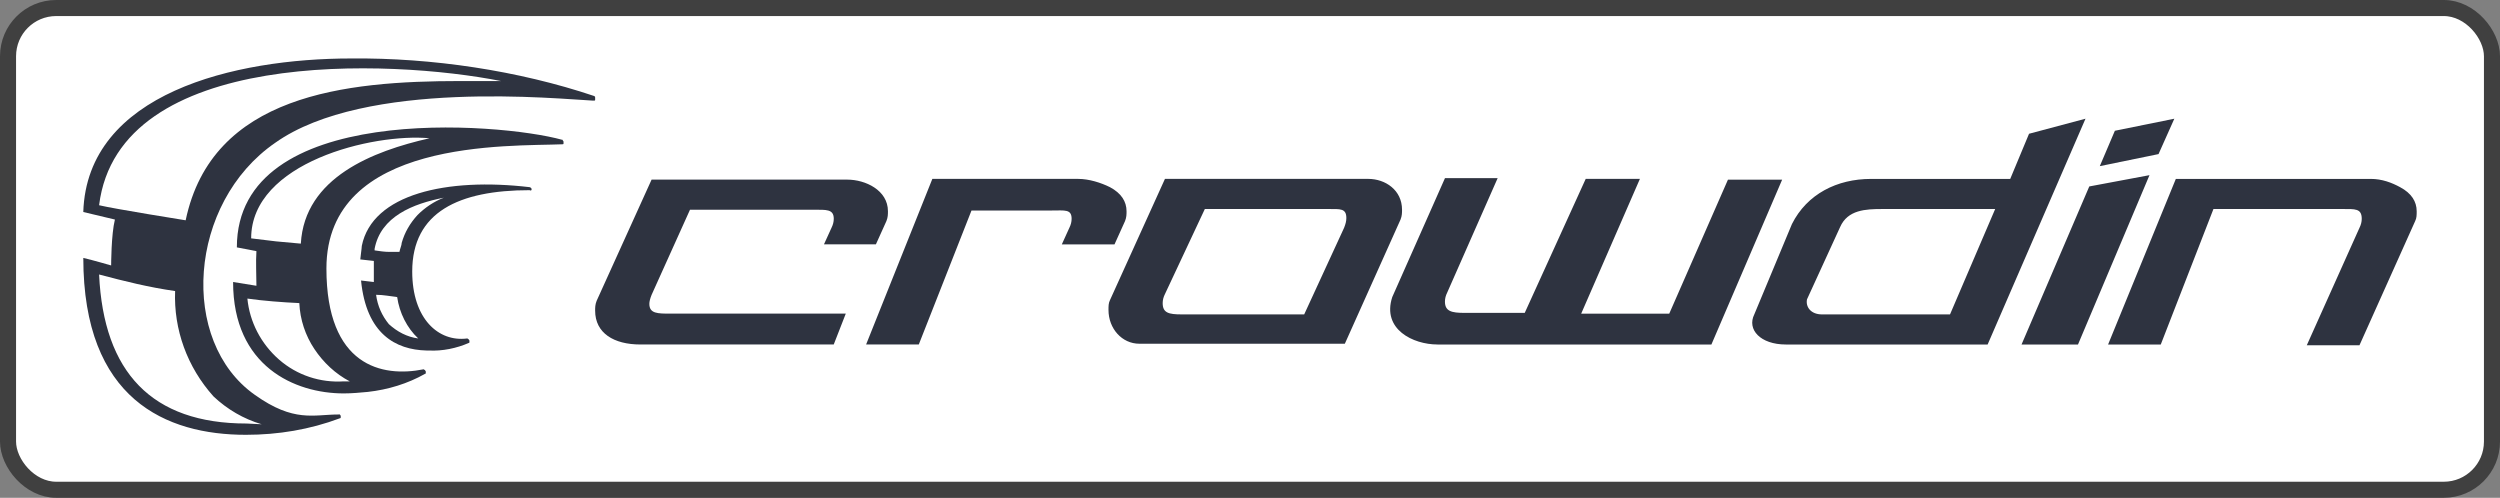 <?xml version="1.0" encoding="UTF-8" standalone="no"?>
<!-- Generator: Adobe Illustrator 24.0.0, SVG Export Plug-In . SVG Version: 6.00 Build 0)  -->

<svg
   version="1.1"
   id="Layer_1"
   x="0px"
   y="0px"
   viewBox="0 0 155.688 31"
   xml:space="preserve"
   sodipodi:docname="crowdin.svg"
   width="155.688"
   height="31"
   inkscape:version="1.1.1 (1:1.1+202109281949+c3084ef5ed)"
   xmlns:inkscape="http://www.inkscape.org/namespaces/inkscape"
   xmlns:sodipodi="http://sodipodi.sourceforge.net/DTD/sodipodi-0.dtd"
   xmlns="http://www.w3.org/2000/svg"
   xmlns:svg="http://www.w3.org/2000/svg"><rect x="0" y="0" width="155.688" height="31" fill="#808080" stroke="none"/><defs
   id="defs15" /><sodipodi:namedview
   id="namedview13"
   pagecolor="#505050"
   bordercolor="#ffffff"
   borderopacity="1"
   inkscape:pageshadow="0"
   inkscape:pageopacity="0"
   inkscape:pagecheckerboard="1"
   showgrid="false"
   inkscape:zoom="7.6242424"
   inkscape:cx="70.89229"
   inkscape:cy="-0.72138315"
   inkscape:window-width="1888"
   inkscape:window-height="1060"
   inkscape:window-x="32"
   inkscape:window-y="0"
   inkscape:window-maximized="1"
   inkscape:current-layer="Layer_1" />
<style
   type="text/css"
   id="style2">
	.st0{fill:#2E3340;}
</style>
<rect
   style="fill:#ffffff;stroke:#404040;stroke-width:1;stroke-linecap:round;stroke-miterlimit:4;stroke-dasharray:none;stroke-opacity:1;paint-order:stroke markers fill"
   id="rect854"
   width="154.688"
   height="30"
   x="0.5"
   y="0.5"
   rx="3"
   ry="3" /><path
   class="st0"
   d="m 41.75,19.531 c -0.797,0 -1.312,0 -1.312,-0.609 0,-0.141 0.047,-0.328 0.141,-0.562 L 42.969,13.062 h 7.688 c 0.797,0 1.266,-0.047 1.266,0.562 0,0.188 -0.047,0.375 -0.141,0.562 l -0.469,1.031 h 3.234 l 0.656,-1.453 c 0.094,-0.234 0.094,-0.422 0.094,-0.609 0,-1.312 -1.406,-1.969 -2.531,-1.969 h -12.188 L 37.156,18.734 C 37.062,18.969 37.062,19.156 37.062,19.344 c 0,1.406 1.172,2.109 2.812,2.109 h 12.047 l 0.75,-1.922 z M 67.156,11.141 H 58.062 l -4.125,10.312 h 3.281 L 60.5,13.109 h 5.016 c 0.797,0 1.219,-0.094 1.219,0.516 0,0.188 -0.047,0.375 -0.141,0.562 L 66.125,15.219 h 3.281 l 0.656,-1.453 c 0.094,-0.234 0.094,-0.422 0.094,-0.609 0,-0.609 -0.328,-1.125 -1.031,-1.5 -0.562,-0.281 -1.312,-0.516 -1.969,-0.516 z m 18.047,0 H 72.547 L 69.125,18.688 c -0.094,0.188 -0.094,0.375 -0.094,0.609 0,1.172 0.844,2.109 1.922,2.109 H 83.75 l 3.469,-7.734 C 87.312,13.438 87.312,13.25 87.312,13.062 c 0,-1.219 -1.031,-1.922 -2.109,-1.922 z m -3.984,8.438 h -7.641 c -0.797,0 -1.172,-0.094 -1.172,-0.703 0,-0.188 0.047,-0.375 0.141,-0.562 l 2.484,-5.297 h 7.688 c 0.75,0 1.125,-0.047 1.125,0.562 0,0.188 -0.047,0.375 -0.141,0.609 z m 8.297,1.875 H 106.578 L 110.984,11.188 h -3.375 l -3.656,8.344 H 98.469 L 102.125,11.141 H 98.75 l -3.797,8.344 h -3.75 c -0.797,0 -1.219,-0.094 -1.219,-0.703 0,-0.188 0.047,-0.375 0.141,-0.562 l 3.141,-7.125 h -3.281 L 86.703,18.5 c -0.656,2.016 1.312,2.953 2.812,2.953 z m 40.359,-14.062 -3.516,0.938 -1.172,2.812 h -8.672 c -2.109,0 -3.984,0.938 -4.922,2.812 l -2.344,5.625 c -0.469,0.938 0.375,1.875 1.969,1.875 h 12.562 z m -16.406,12.188 c -0.703,0 -1.031,-0.469 -0.938,-0.938 l 2.062,-4.5 c 0.469,-1.078 1.594,-1.125 2.625,-1.125 H 124.25 l -2.812,6.562 z m 15.938,1.875 4.453,-10.547 -3.75,0.703 -4.219,9.844 z m 5.016,-11.859 0.984,-2.203 -3.703,0.75 -0.938,2.203 z m 13.219,1.547 H 135.5 l -4.219,10.312 h 3.281 l 3.281,-8.438 h 8.016 c 0.797,0 1.219,-0.047 1.219,0.609 0,0.188 -0.047,0.375 -0.141,0.562 L 143.656,21.5 h 3.281 l 3.469,-7.734 c 0.094,-0.188 0.094,-0.375 0.094,-0.609 0,-0.609 -0.328,-1.125 -1.031,-1.5 -0.516,-0.281 -1.125,-0.516 -1.828,-0.516 z"
   id="path4"
   style="stroke-width:0.469" />
<path
   class="st0"
   d="m 32.984,11.656 c -5.156,-0.609 -9.797,0.422 -10.453,3.656 0,0.141 -0.094,0.75 -0.094,0.844 L 23.281,16.25 c 0,0.141 0,0.328 0,0.469 0,0.281 0,0.562 0,0.844 l -0.797,-0.094 c 0.328,3.328 2.156,4.312 4.078,4.359 h 0.141 c 0.844,0.047 1.734,-0.141 2.484,-0.469 0.047,0 0.047,-0.047 0.047,-0.047 0,-0.047 0,-0.047 0,-0.094 0,-0.047 -0.047,-0.047 -0.047,-0.094 -0.047,0 -0.047,-0.047 -0.094,-0.047 -1.781,0.234 -3.422,-1.219 -3.422,-4.172 0,-3.703 2.906,-5.062 7.312,-5.062 0.141,0.094 0.188,-0.141 0,-0.188 z m -9.562,6.703 c 0.469,0 0.891,0.094 1.312,0.141 0.141,0.984 0.609,1.922 1.312,2.578 -0.703,-0.094 -1.312,-0.422 -1.828,-0.891 -0.422,-0.516 -0.703,-1.125 -0.797,-1.828 z M 25.016,15.125 c 0,0.141 -0.094,0.328 -0.141,0.562 h -0.609 c -0.328,0 -0.609,-0.047 -0.938,-0.094 0,-0.047 0,-0.047 0,-0.094 0.375,-2.016 2.391,-2.812 4.312,-3.188 C 27.031,12.547 26.469,12.922 26,13.391 25.531,13.906 25.203,14.469 25.016,15.125 Z"
   id="path6"
   style="stroke-width:0.469" />
<path
   class="st0"
   d="M 35,8.703 C 31.109,7.625 14.75,6.312 14.75,15.406 c 0.562,0.094 0.938,0.188 1.219,0.234 -0.047,0.703 0,1.453 0,2.156 L 14.516,17.562 c 0,5.25 3.844,6.938 6.891,6.938 0.516,0 0.984,-0.047 1.5,-0.094 1.266,-0.141 2.484,-0.516 3.562,-1.125 0.047,0 0.047,-0.047 0.047,-0.047 0,-0.047 0,-0.047 0,-0.094 0,-0.047 -0.047,-0.047 -0.047,-0.094 -0.047,0 -0.047,-0.047 -0.094,-0.047 -2.578,0.516 -6.047,-0.188 -6.047,-6.281 0,-8.109 11.391,-7.594 14.719,-7.734 0.047,0 0.047,-0.047 0.047,-0.047 0,-0.047 0,-0.047 0,-0.094 0,-0.047 0,-0.047 -0.047,-0.094 0,-0.047 0,-0.047 -0.047,-0.047 z M 21.406,23.75 C 19.953,23.844 18.5,23.375 17.375,22.391 16.25,21.406 15.547,20.047 15.406,18.594 c 0.984,0.141 2.203,0.234 3.234,0.281 0.047,1.031 0.375,2.016 0.938,2.859 0.562,0.844 1.312,1.547 2.203,2.016 z M 18.734,15.172 17.188,15.031 15.641,14.844 c 0,-4.734 7.594,-6.562 11.109,-6.234 -3.516,0.797 -7.781,2.438 -8.016,6.562 z"
   id="path8"
   style="stroke-width:0.469" />
<path
   class="st0"
   d="M 37.016,5.984 C 32.281,4.391 26.891,3.594 21.875,3.641 c -7.266,0 -16.453,2.156 -16.688,9.562 l 1.969,0.469 c -0.234,0.938 -0.234,2.859 -0.234,2.859 0,0 -1.125,-0.328 -1.734,-0.469 0,8.812 5.156,11.016 10.125,11.016 2.016,0 3.984,-0.328 5.859,-1.031 0.047,0 0.047,-0.047 0.047,-0.047 0,-0.047 0,-0.047 0,-0.094 0,-0.047 -0.047,-0.047 -0.047,-0.094 0,0 -0.047,0 -0.094,0 -1.547,0 -2.766,0.516 -5.203,-1.219 C 11.141,21.266 11.703,12.641 17.141,8.891 c 5.625,-3.984 17.719,-2.719 19.781,-2.625 0,0 0.047,0 0.047,0 0,0 0.047,0 0.047,0 0,0 0.047,0 0.047,-0.047 0,0 0,-0.047 0,-0.047 0,0 0,-0.047 0,-0.047 0,0 0,-0.047 0,-0.047 0,-0.047 0,-0.047 -0.047,-0.094 0,0.047 0,0.047 0,0 z M 15.359,26.375 c -5.906,0 -8.906,-3.188 -9.188,-9.281 1.594,0.422 3.094,0.797 4.734,1.031 -0.094,2.391 0.75,4.734 2.391,6.562 0.844,0.797 1.875,1.406 3,1.734 z m 13.312,-21.328 c -7.172,0 -15.469,0.844 -17.109,8.672 0,0 -4.406,-0.703 -5.391,-0.938 1.219,-9.844 18.188,-9.094 25.031,-7.734 z"
   id="path10"
   style="stroke-width:0.469" />
</svg>
